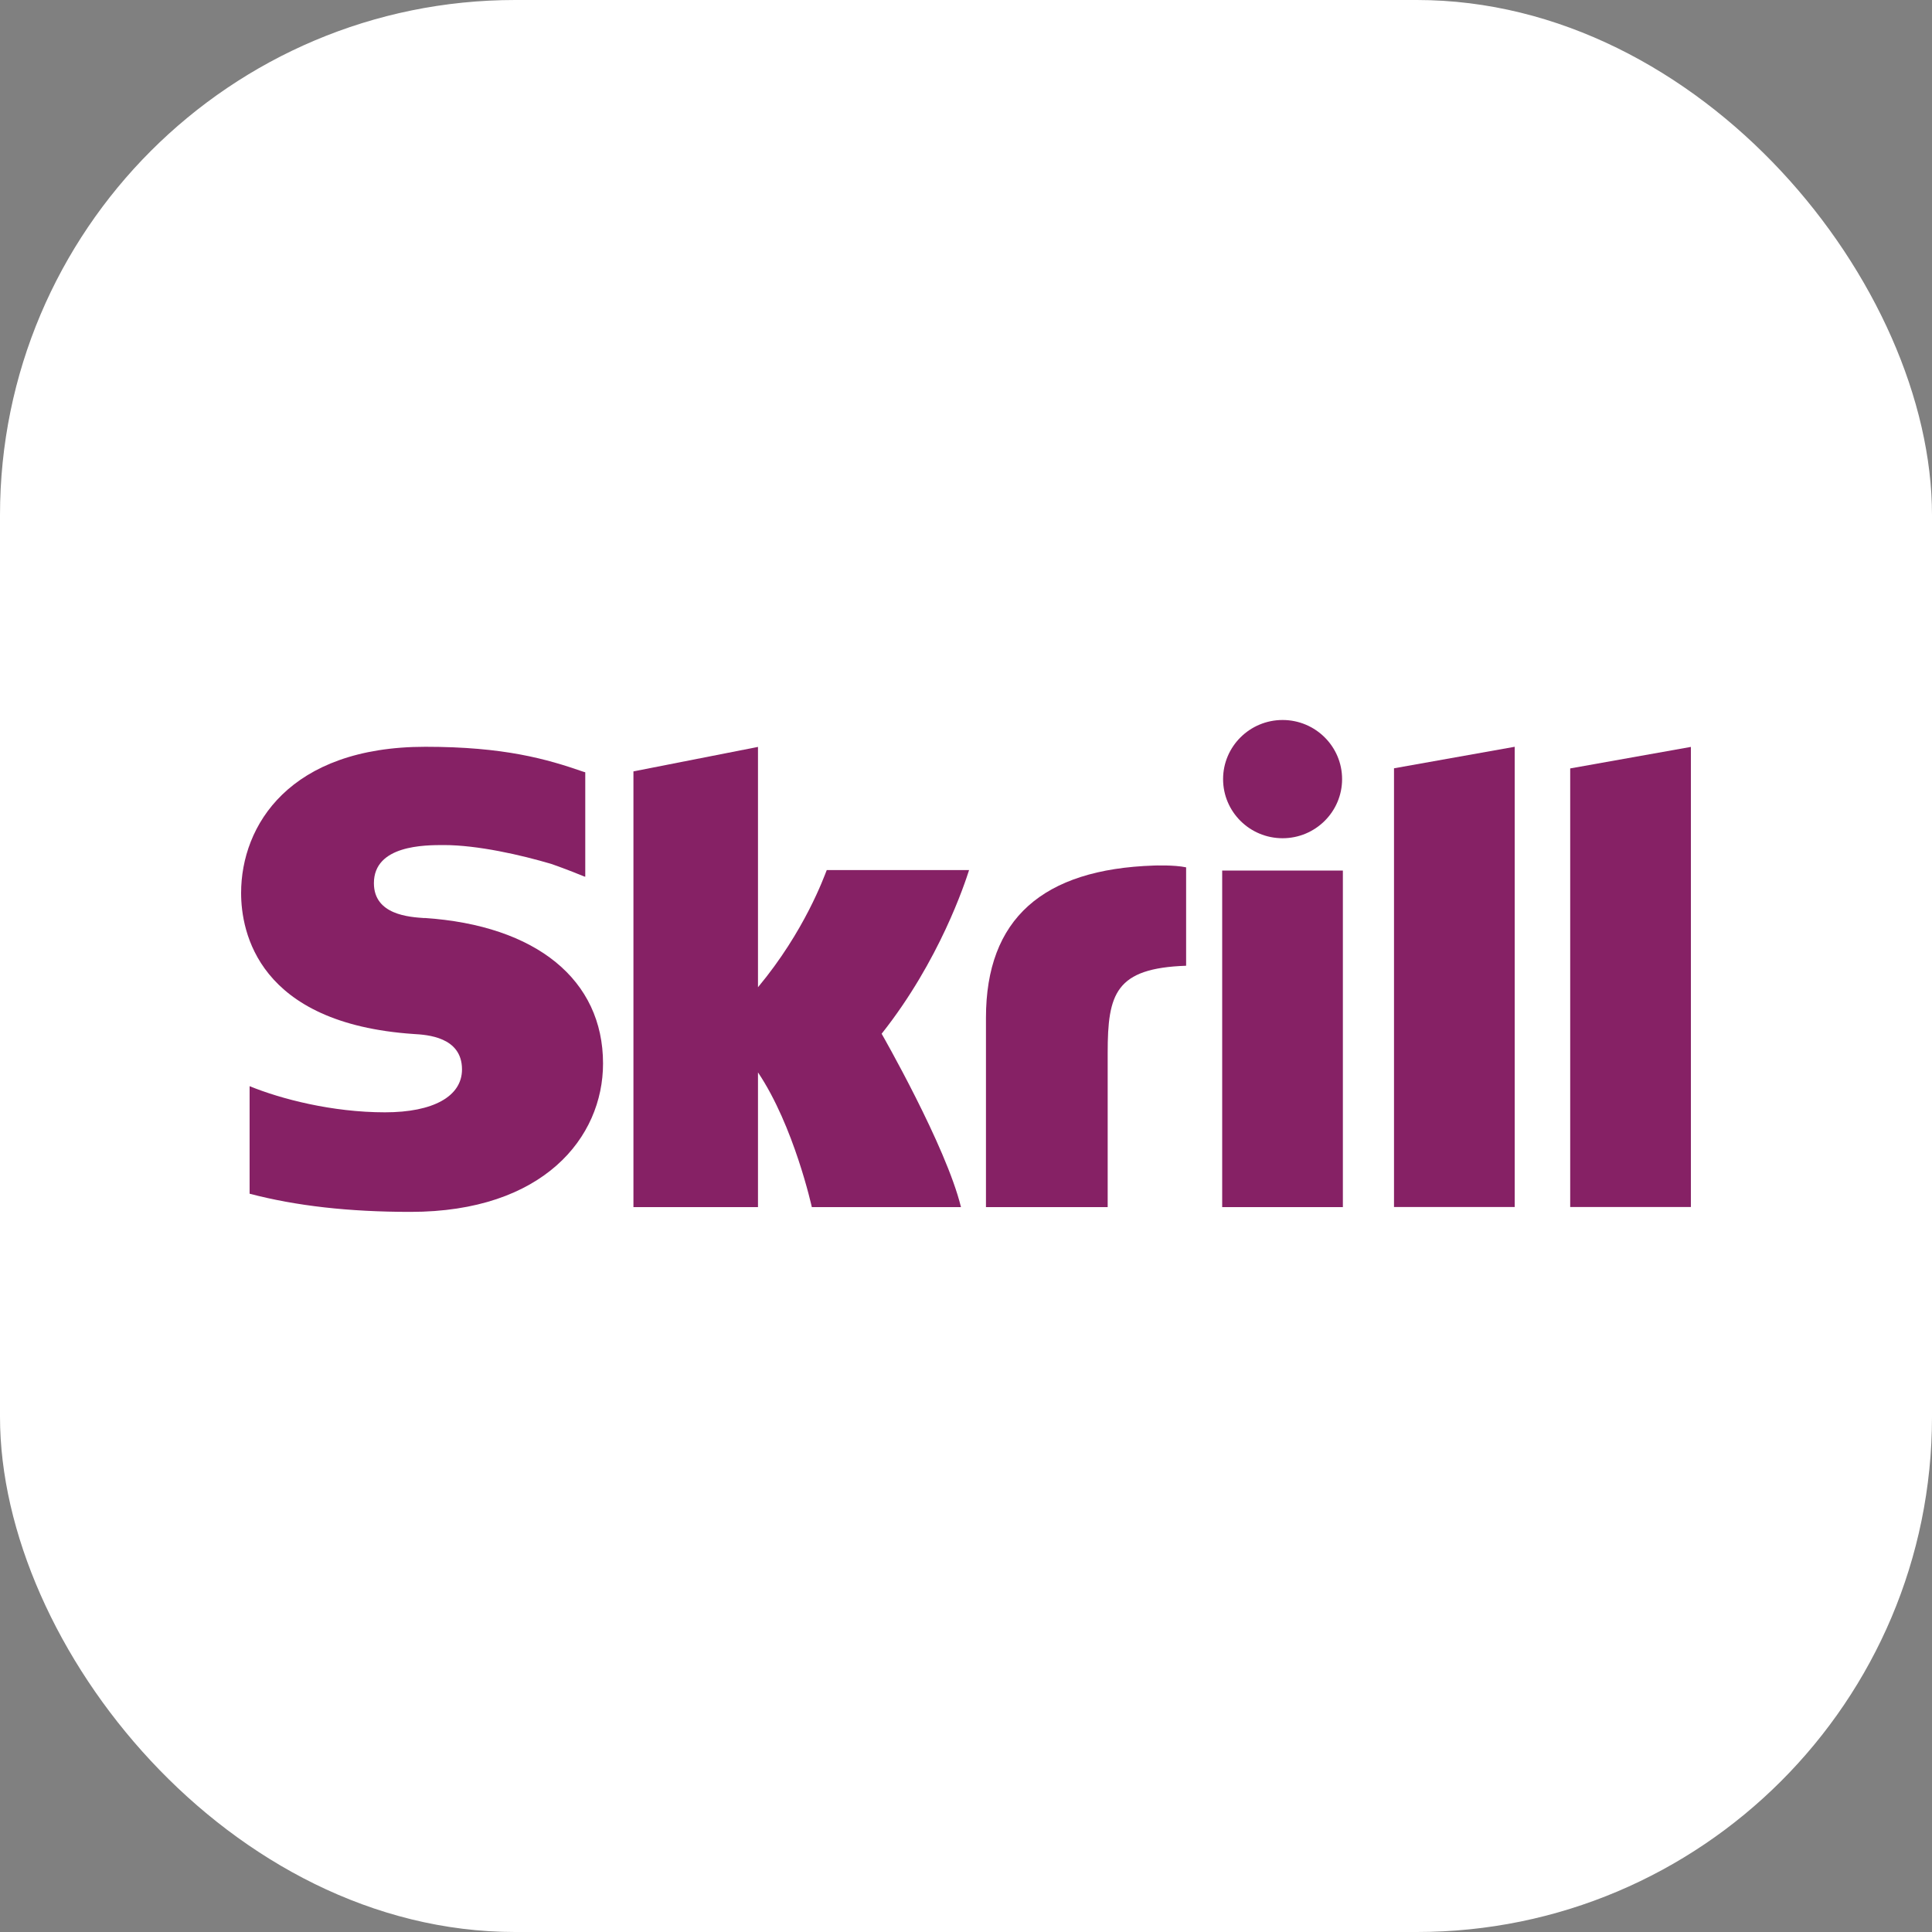 <svg xmlns="http://www.w3.org/2000/svg" id="Layer_1" data-name="Layer 1" viewBox="0 0 150 150"><rect x="0" y="0" width="150" height="150" fill="#808080" stroke="none"/><defs><style>      .cls-1 {        fill: #fff;      }      .cls-2 {        fill: #862165;        fill-rule: evenodd;      }    </style></defs><rect class="cls-1" width="150" height="150" rx="40" ry="40"></rect><g><path class="cls-2" d="M121.91,59.65v34.06h9.37V57.99l-9.37,1.67"></path><path class="cls-2" d="M108.23,59.65l9.37-1.67v35.73h-9.37V59.65"></path><path class="cls-2" d="M94.89,93.72v-26.13h9.37v26.13h-9.37"></path><path class="cls-2" d="M94.96,60.49c0-2.53,2.07-4.59,4.62-4.59s4.62,2.06,4.62,4.59-2.07,4.59-4.62,4.59-4.62-2.05-4.62-4.59"></path><path class="cls-2" d="M89.61,67.2c-8.66,.28-13.06,4.14-13.06,11.82v14.7h9.45v-11.99c0-4.59,.61-6.56,6.09-6.75v-7.64c-.92-.2-2.49-.14-2.49-.14h0"></path><path class="cls-2" d="M64.19,67.55c-.21,.52-1.7,4.73-5.34,9.1v-18.66l-9.67,1.9v33.83h9.67v-10.46c2.8,4.17,4.18,10.46,4.18,10.46h11.58c-1.15-4.73-6.16-13.46-6.16-13.46,4.5-5.67,6.47-11.71,6.79-12.71h-11.06"></path><path class="cls-2" d="M32.96,71.28c-1.18-.08-3.93-.25-3.93-2.71,0-2.96,3.95-2.96,5.43-2.96,2.6,0,5.98,.76,8.39,1.48,0,0,1.34,.47,2.48,.95l.11,.03v-8.11l-.14-.04c-2.85-.99-6.15-1.94-12.27-1.94-10.56,0-14.31,6.11-14.31,11.35,0,3.02,1.3,10.13,13.4,10.95,1.03,.06,3.75,.22,3.75,2.75,0,2.09-2.23,3.33-5.98,3.33-4.11,0-8.09-1.04-10.51-2.03v8.35c3.62,.95,7.71,1.41,12.49,1.41,10.32,0,14.95-5.78,14.95-11.52,0-6.5-5.18-10.72-13.86-11.3h0"></path></g></svg>